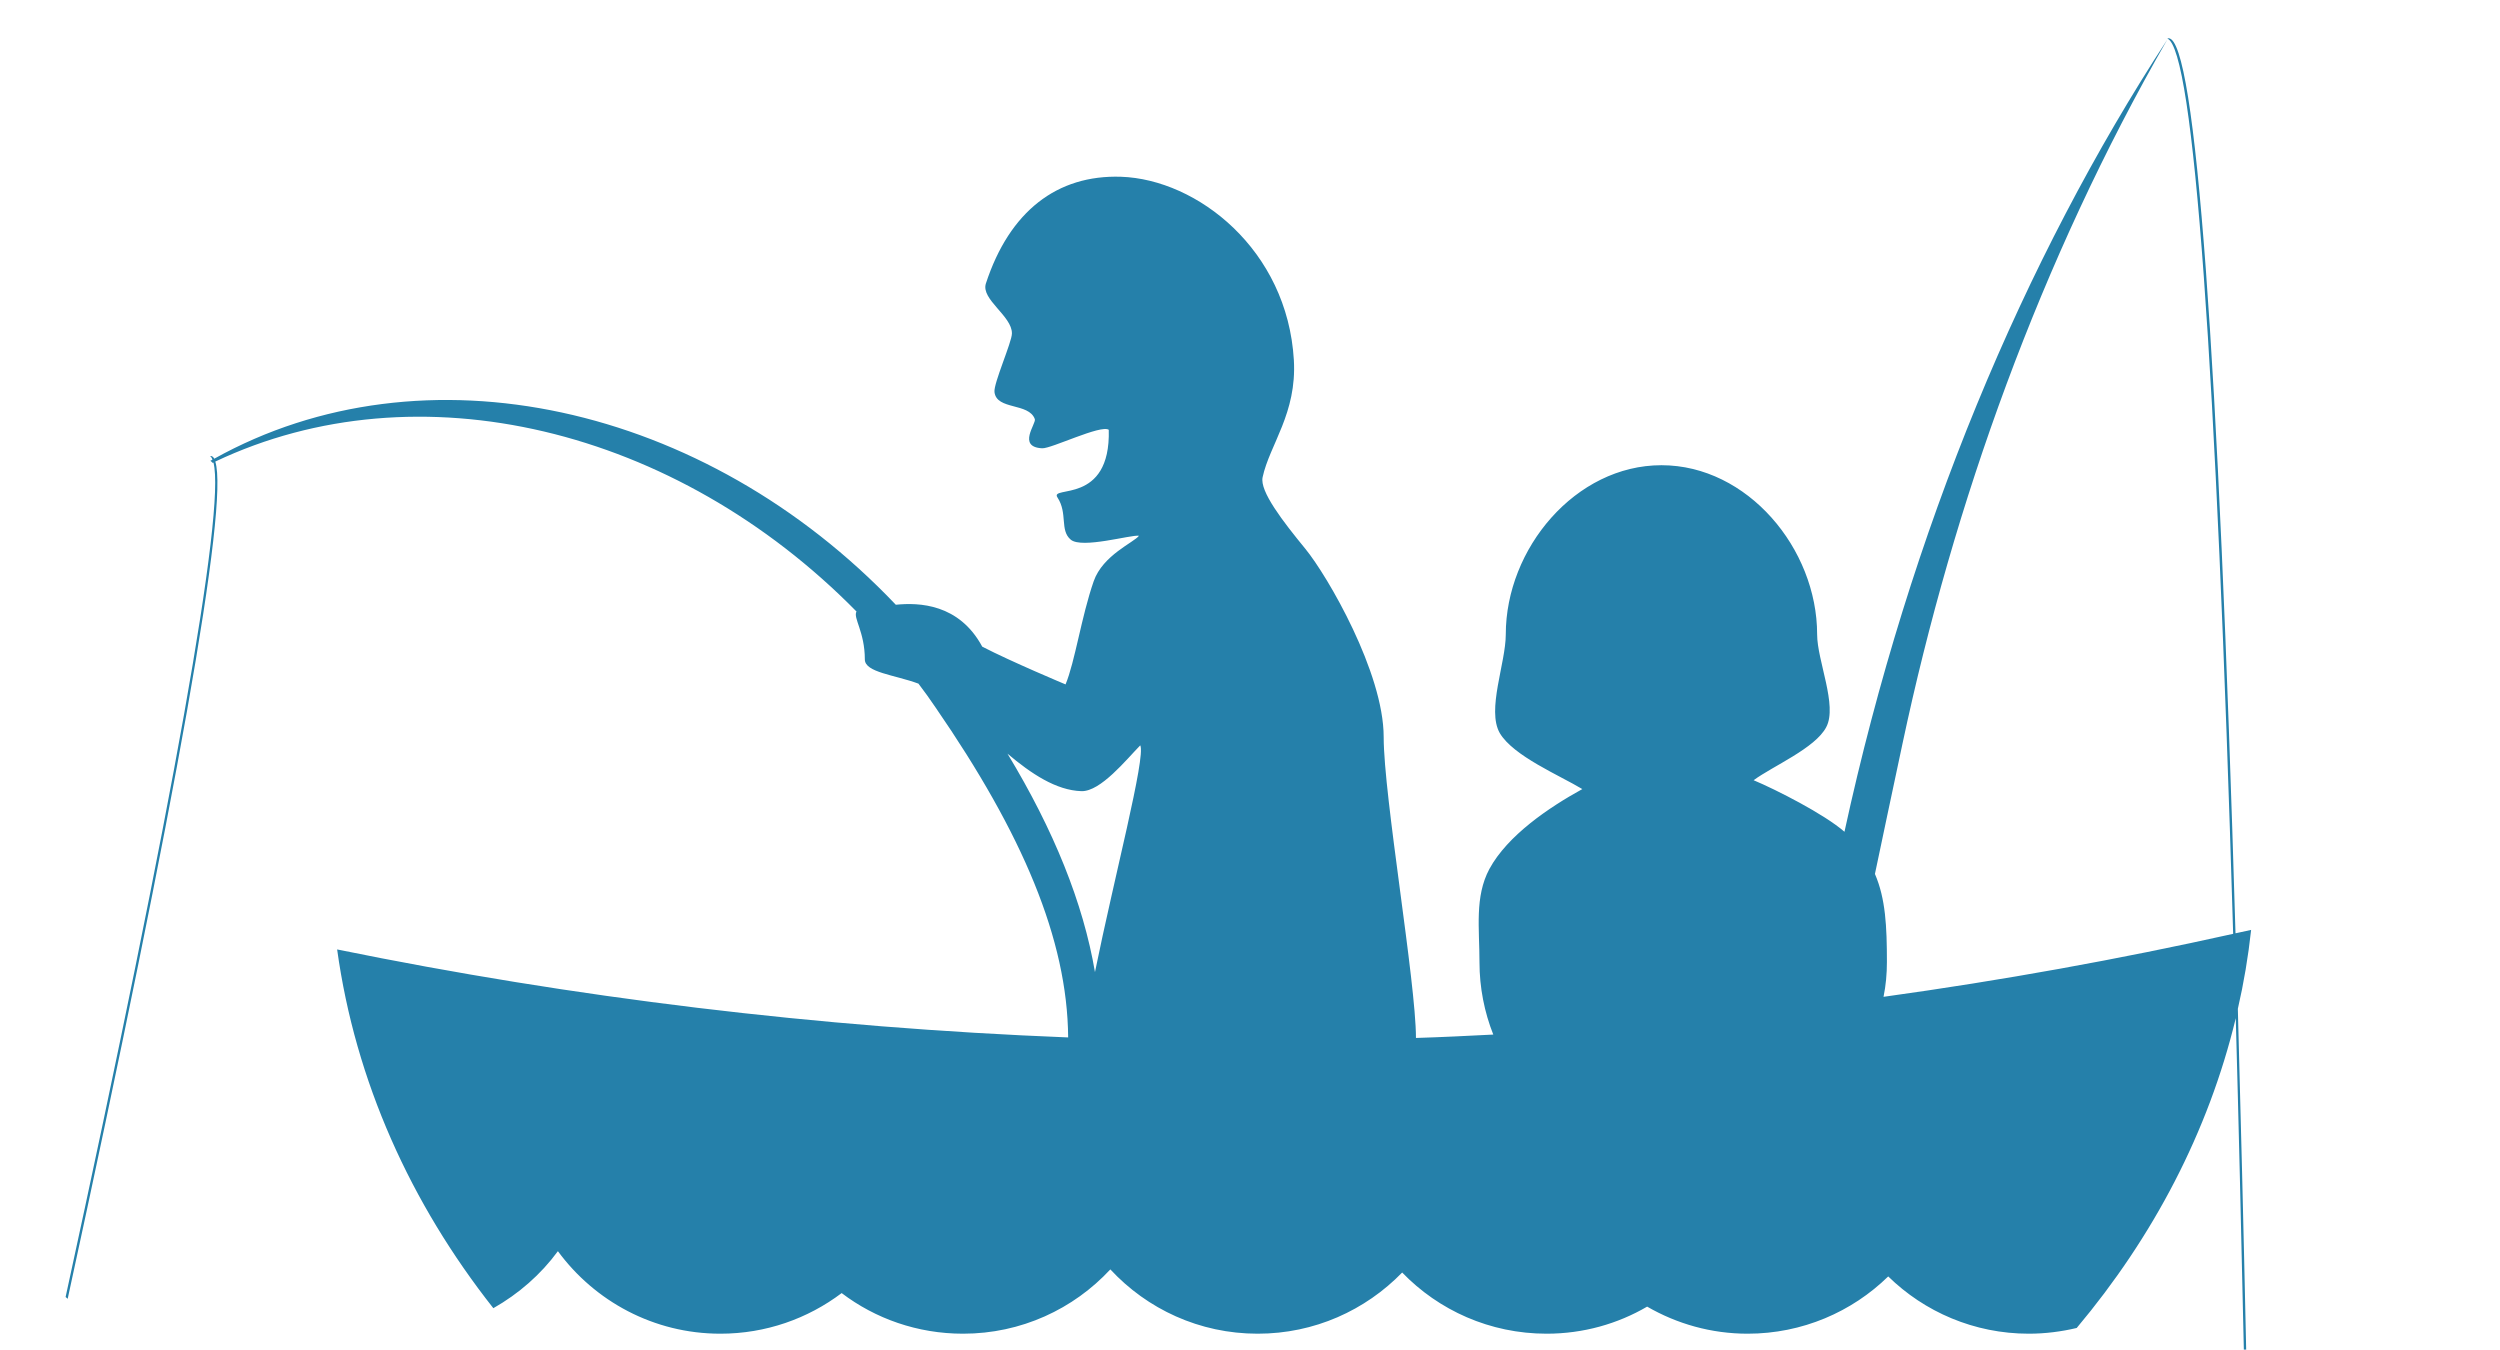 <svg xmlns="http://www.w3.org/2000/svg" viewBox="0 0 960.3 518.4" enable-background="new 0 0 960.3 518.4"><path fill="#2580AA" d="M864.7 357.2c-2 .4-4 .9-6 1.3C852.2 137 843.4 14.8 833 14.7c-.2 0-.3.1-.5.1 10.2 3.9 18.8 125.7 25.3 343.9-44 9.8-88.8 17.9-134.3 24.2.9-4.4 1.3-8.8 1.3-13.4 0-13.6-.5-24.3-4.6-33.8 2.9-14 6.4-30.2 10.6-50.1 19.6-92.2 53-185.7 101.7-270.4-55.1 84.5-98.8 188.4-124 304.3-7.8-6.8-26.3-16.2-34.9-19.8 7.3-5.4 23.7-12.3 27.9-20.4 4.4-8.3-3.5-25.5-3.5-35.6 0-33-26.8-65-59.8-65s-59.8 32-59.8 65c0 11-7.4 29-2.3 37.9 5.2 8.8 22.9 16.2 31.7 21.5-12.9 7.1-28.7 17.8-35.7 30.7-5.7 10.7-3.8 22.8-3.8 35.8 0 9.8 1.9 19.2 5.3 27.8-9.9.5-19.8 1-29.7 1.3 0-21.4-12.4-92.9-12.4-115.6 0-24.7-21.5-61.8-30.1-72.3-8.6-10.5-17.6-22.1-16.4-27.5 2.7-12.5 13.2-24.5 12-45-2.5-42.4-37.1-69.4-66.4-70.4-24.5-.8-42.8 13.2-51.9 41-2 6.1 10.1 12.5 10 19.2 0 3.3-7.1 19.2-6.7 22.5.8 7 13.2 4 15.5 10.4.6 1.7-6.9 10.7 2.8 11.2 3.5.2 22.6-9.2 25.6-7.1.8 29.1-22.9 21.2-19.7 26 4 6.1.8 12.6 5.1 16.2 4.3 3.6 23.3-2 26.2-1.5-1.8 2.5-13.9 7.4-17.4 17.5-4.7 13.5-7.2 31-10.8 39.6 0 0-20.8-8.7-32-14.5-8.9-16.5-24.3-17-33.2-16.1-73.5-77.3-181.4-100.9-261.8-56.1-.3-.6-.7-.9-1.1-1h-.5c.4.3.7.7.9 1.4-.3.1-.5.3-.8.4.3.2.6.5.9.8.1 0 .2-.1.3-.1 4.7 18.5-15.9 132.5-56.8 320.5l.8.7C67.4 308.5 88 194 82.7 177.3c77.8-36.9 176.8-13.1 246.3 57.6-1.4 2.4 3.2 7.8 3.2 18.4 0 5 11.4 5.9 20.6 9.3 2.3 3 4.5 6.1 6.6 9.2 33.4 48.5 50.6 89 50.9 126.7-96.3-3.8-190.1-15.3-280.8-33.8 7 50.6 28.2 97.5 60 137.8 9.7-5.5 18.2-12.9 24.8-21.9 14.1 19.2 36.8 31.7 62.4 31.7 17.5 0 33.6-5.8 46.6-15.6 12.9 9.8 29.1 15.6 46.6 15.6 22.4 0 42.5-9.5 56.6-24.7 14.1 15.2 34.2 24.7 56.6 24.7 21.8 0 41.4-9 55.5-23.5 14 14.5 33.7 23.5 55.5 23.5 14.1 0 27.3-3.8 38.6-10.4 11.4 6.6 24.6 10.4 38.6 10.4 21 0 40.1-8.4 54-22 13.9 13.6 33 22 54 22 6.3 0 12.5-.8 18.4-2.2 29.4-35 50.6-75.4 61.1-119 1.1 39.6 2.1 82.1 3.1 127.3h.9c-1-46.6-2.1-90.3-3.2-130.9 2.3-10 4-20.1 5.1-30.3zM387 289.5c9.1 7.7 18.7 14.1 28.4 14.4 7.4.2 17.3-12.2 22.6-17.6 2.2 4.4-10 50.7-17.4 87.1-4.5-26.5-15.8-54.5-33.6-83.9z"/></svg>